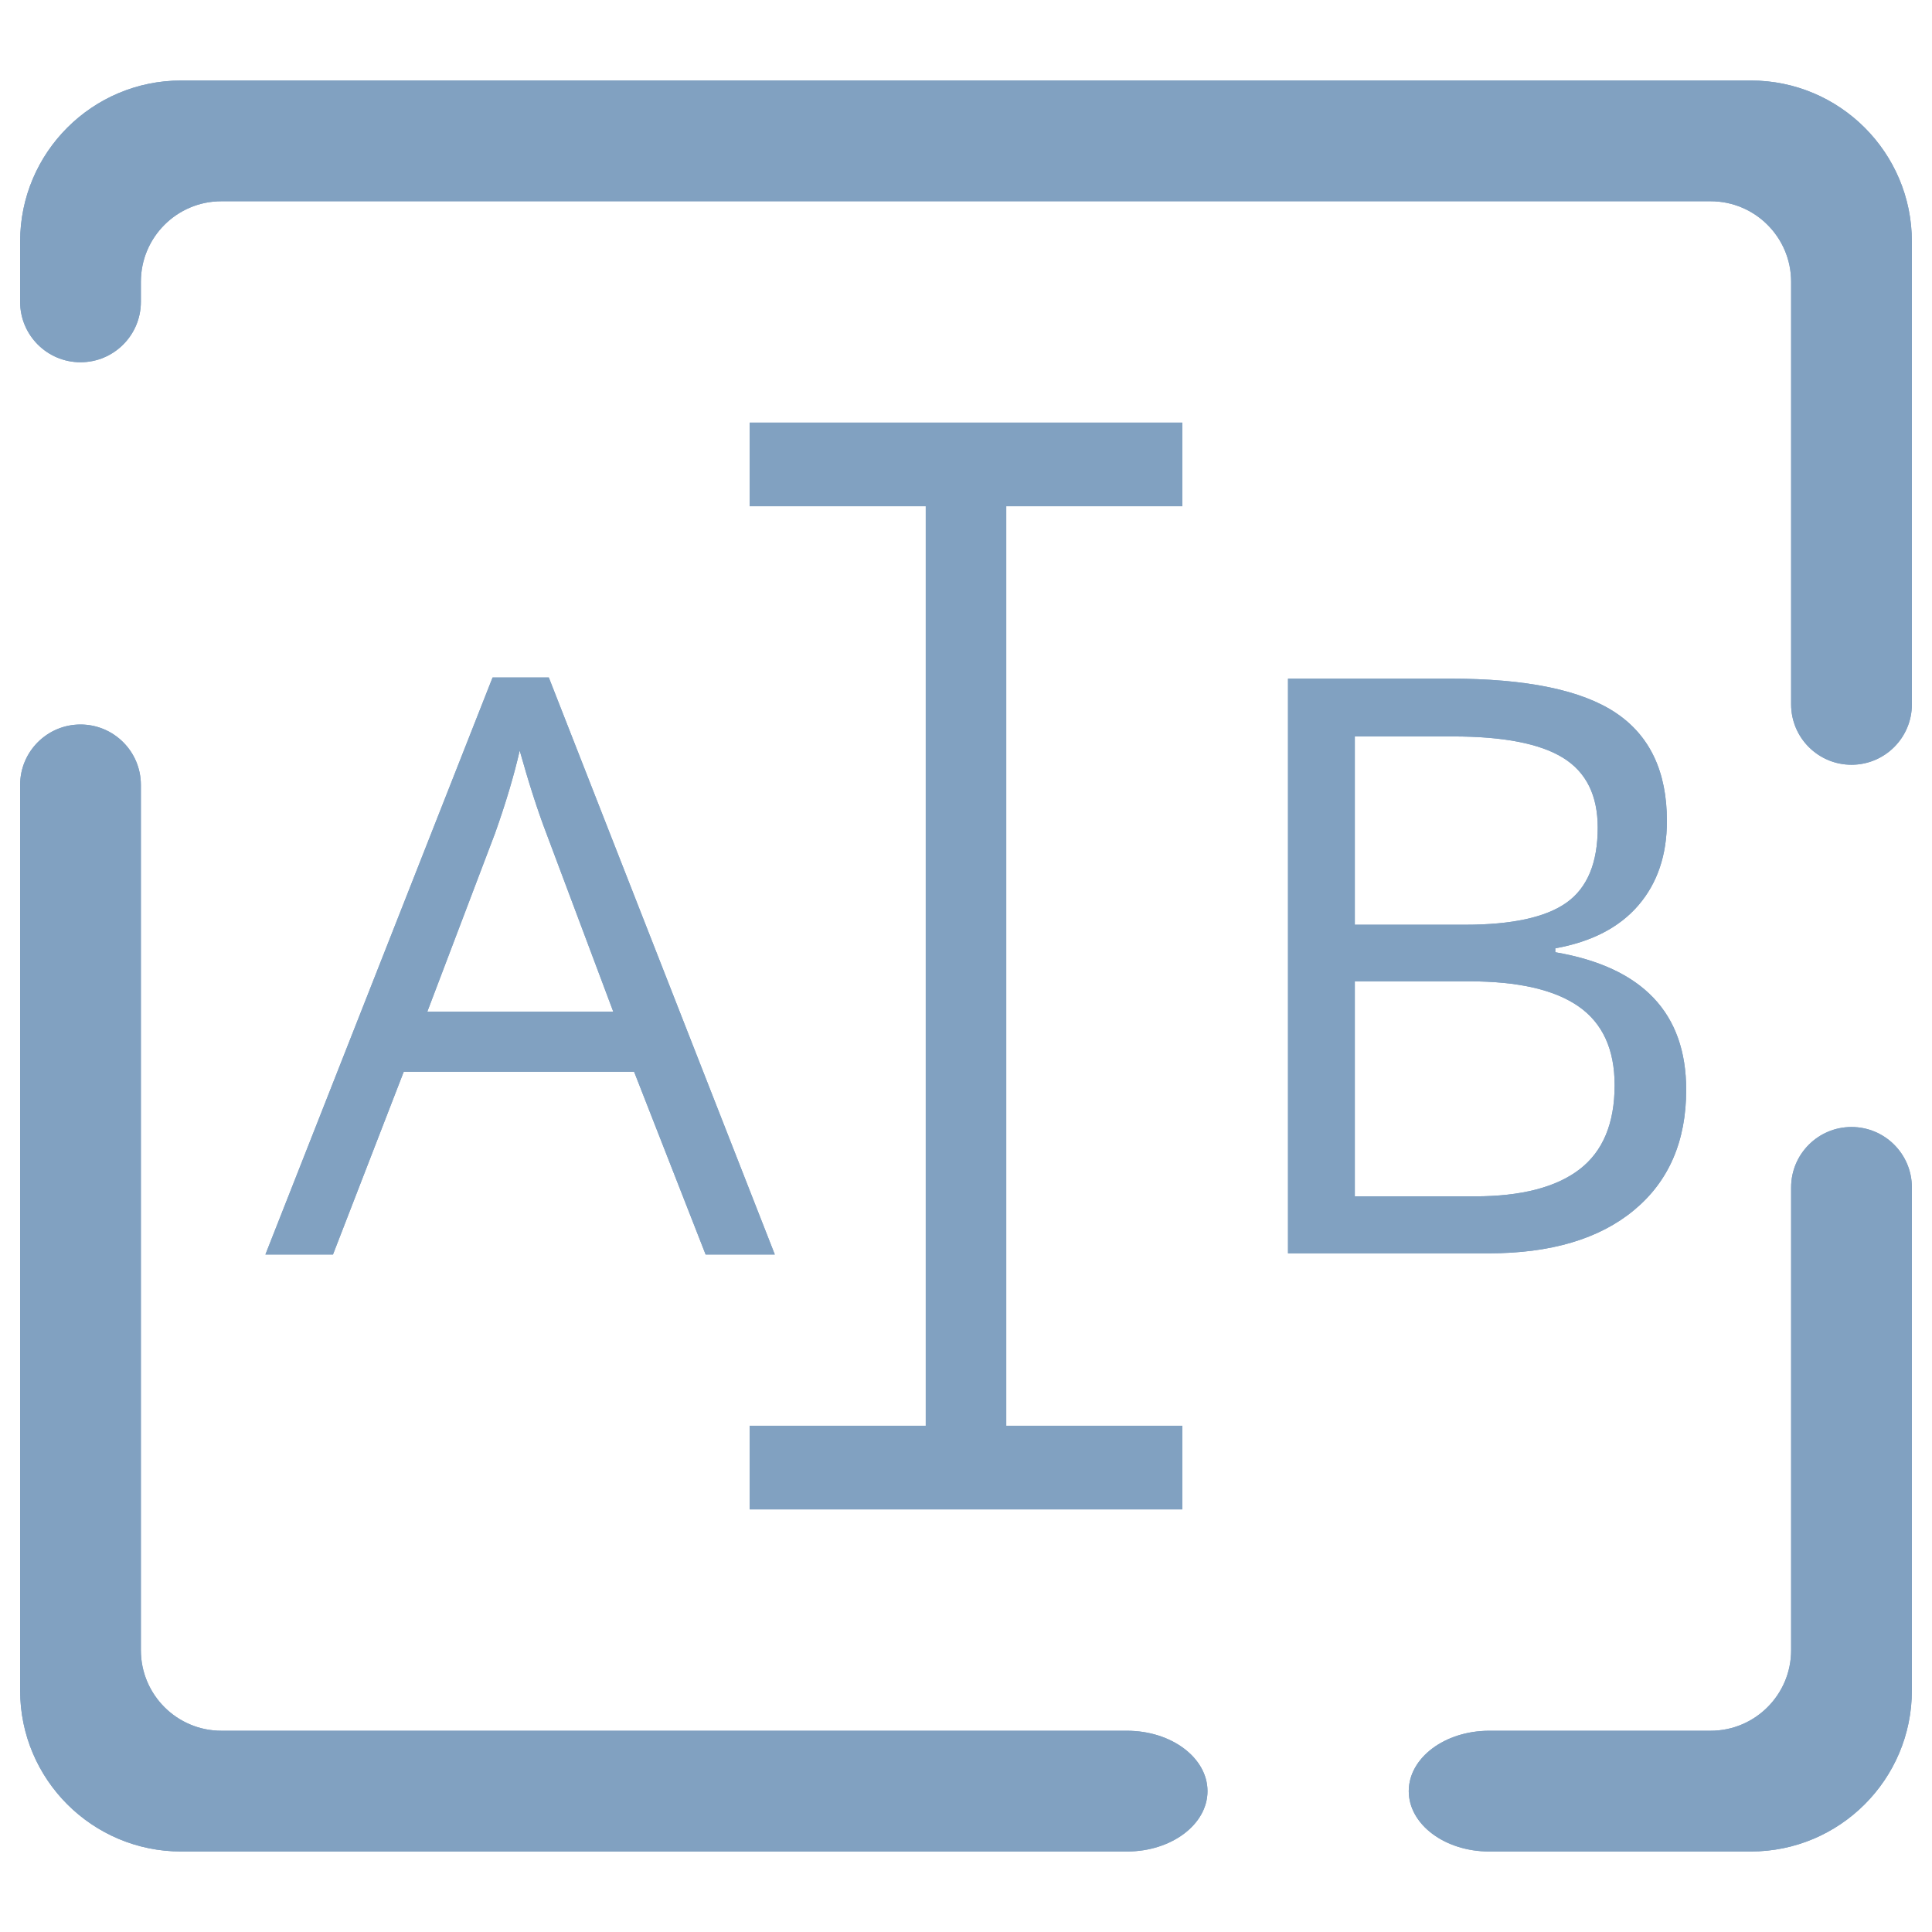 <?xml version="1.0" encoding="UTF-8" standalone="no"?><!-- Generator: Gravit.io --><svg xmlns="http://www.w3.org/2000/svg" xmlns:xlink="http://www.w3.org/1999/xlink" style="isolation:isolate" viewBox="0 0 48 48" width="48pt" height="48pt"><linearGradient id="_lgradient_5" x1="0" y1="0.5" x2="1" y2="0.5" gradientTransform="matrix(47,0,0,44,0.5,2)" gradientUnits="userSpaceOnUse"><stop offset="0%" stop-opacity="1" style="stop-color:rgb(129,161,193)"/><stop offset="98.696%" stop-opacity="1" style="stop-color:rgb(129,161,193)"/></linearGradient><path d=" M 25 12.577 L 29.375 12.577 L 29.375 10.5 L 18.625 10.5 L 18.625 10.5 L 18.625 10.5 L 18.625 12.577 L 23 12.577 L 23 35.423 L 18.625 35.423 L 18.625 35.423 L 18.625 37.5 L 29.375 37.5 L 29.375 35.423 L 25 35.423 L 25 12.577 L 25 12.577 L 25 12.577 Z  M 19.25 43 L 5.5 43 C 4.396 43 3.5 42.104 3.5 41 L 3.5 19.5 L 3.5 19.5 C 3.5 18.672 2.828 18 2 18 L 2 18 C 1.172 18 0.5 18.672 0.5 19.5 L 0.5 19.5 L 0.5 42 C 0.5 44.208 2.292 46 4.5 46 L 28 46 C 29.104 46 30 45.328 30 44.5 L 30 44.5 C 30 43.672 29.104 43 28 43 L 19.25 43 L 19.25 43 L 19.25 43 L 19.25 43 L 19.25 43 L 19.25 43 L 19.25 43 Z  M 42.5 43 C 43.604 43 44.5 42.104 44.5 41 L 44.5 29.5 L 44.5 29.5 C 44.5 28.672 45.172 28 46 28 L 46 28 C 46.828 28 47.5 28.672 47.5 29.5 L 47.5 29.5 L 47.5 42 C 47.5 44.208 45.708 46 43.5 46 L 37 46 C 35.896 46 35 45.328 35 44.5 L 35 44.5 C 35 43.672 35.896 43 37 43 L 42.5 43 L 42.5 43 L 42.5 43 L 42.5 43 L 42.5 43 L 42.5 43 L 42.5 43 Z  M 44.5 17.5 L 44.5 17.5 C 44.5 18.328 45.172 19 46 19 L 46 19 C 46.828 19 47.5 18.328 47.5 17.5 L 47.5 17.5 L 47.5 6 C 47.5 3.792 45.708 2 43.5 2 L 4.5 2 C 2.292 2 0.5 3.792 0.5 6 L 0.5 7.5 L 0.5 7.5 C 0.5 8.328 1.172 9 2 9 L 2 9 C 2.828 9 3.5 8.328 3.5 7.5 L 3.5 7.5 L 3.5 7 C 3.5 5.896 4.396 5 5.5 5 L 42.5 5 C 43.604 5 44.5 5.896 44.5 7 L 44.5 17.5 L 44.5 17.5 L 44.5 17.5 L 44.5 17.5 L 44.5 17.5 L 44.5 17.5 Z  M 10.617 25.133 L 15.236 25.133 L 13.576 20.709 L 13.576 20.709 Q 13.254 19.869 12.912 18.648 L 12.912 18.648 L 12.912 18.648 Q 12.697 19.586 12.297 20.709 L 12.297 20.709 L 10.617 25.133 L 10.617 25.133 L 10.617 25.133 Z  M 19.25 31.168 L 17.531 31.168 L 15.754 26.627 L 10.031 26.627 L 8.273 31.168 L 6.594 31.168 L 12.238 16.832 L 13.635 16.832 L 19.25 31.168 L 19.25 31.168 L 19.25 31.168 Z  M 33.66 18.297 L 33.66 22.975 L 36.395 22.975 L 36.395 22.975 Q 38.152 22.975 38.924 22.423 L 38.924 22.423 L 38.924 22.423 Q 39.695 21.871 39.695 20.563 L 39.695 20.563 L 39.695 20.563 Q 39.695 19.361 38.836 18.829 L 38.836 18.829 L 38.836 18.829 Q 37.977 18.297 36.102 18.297 L 36.102 18.297 L 33.66 18.297 L 33.66 18.297 Z  M 36.502 24.381 L 33.66 24.381 L 33.66 29.723 L 36.639 29.723 L 36.639 29.723 Q 38.367 29.723 39.241 29.054 L 39.241 29.054 L 39.241 29.054 Q 40.115 28.385 40.115 26.959 L 40.115 26.959 L 40.115 26.959 Q 40.115 25.631 39.222 25.006 L 39.222 25.006 L 39.222 25.006 Q 38.328 24.381 36.502 24.381 L 36.502 24.381 L 36.502 24.381 Z  M 32 31.139 L 32 16.861 L 36.033 16.861 L 36.033 16.861 Q 38.875 16.861 40.145 17.711 L 40.145 17.711 L 40.145 17.711 Q 41.414 18.561 41.414 20.396 L 41.414 20.396 L 41.414 20.396 Q 41.414 21.666 40.706 22.491 L 40.706 22.491 L 40.706 22.491 Q 39.998 23.316 38.641 23.561 L 38.641 23.561 L 38.641 23.658 L 38.641 23.658 Q 41.893 24.215 41.893 27.076 L 41.893 27.076 L 41.893 27.076 Q 41.893 28.99 40.599 30.064 L 40.599 30.064 L 40.599 30.064 Q 39.305 31.139 36.98 31.139 L 36.98 31.139 L 32 31.139 L 32 31.139 Z " fill-rule="evenodd" fill="url(#_lgradient_5)"/><linearGradient id="_lgradient_6" x1="0" y1="0.5" x2="1" y2="0.5" gradientTransform="matrix(47,0,0,44,0.5,2)" gradientUnits="userSpaceOnUse"><stop offset="0%" stop-opacity="1" style="stop-color:rgb(129,161,193)"/><stop offset="98.696%" stop-opacity="1" style="stop-color:rgb(129,161,193)"/></linearGradient><path d=" M 25 12.577 L 29.375 12.577 L 29.375 10.5 L 18.625 10.5 L 18.625 10.5 L 18.625 10.5 L 18.625 12.577 L 23 12.577 L 23 35.423 L 18.625 35.423 L 18.625 35.423 L 18.625 37.5 L 29.375 37.5 L 29.375 35.423 L 25 35.423 L 25 12.577 L 25 12.577 L 25 12.577 Z  M 19.25 43 L 5.5 43 C 4.396 43 3.5 42.104 3.5 41 L 3.5 19.5 L 3.5 19.5 C 3.5 18.672 2.828 18 2 18 L 2 18 C 1.172 18 0.5 18.672 0.5 19.5 L 0.5 19.5 L 0.5 42 C 0.5 44.208 2.292 46 4.5 46 L 28 46 C 29.104 46 30 45.328 30 44.5 L 30 44.5 C 30 43.672 29.104 43 28 43 L 19.25 43 L 19.25 43 L 19.25 43 L 19.25 43 L 19.25 43 L 19.25 43 L 19.25 43 Z  M 42.5 43 C 43.604 43 44.5 42.104 44.5 41 L 44.5 29.5 L 44.5 29.5 C 44.5 28.672 45.172 28 46 28 L 46 28 C 46.828 28 47.5 28.672 47.5 29.5 L 47.5 29.5 L 47.5 42 C 47.5 44.208 45.708 46 43.5 46 L 37 46 C 35.896 46 35 45.328 35 44.5 L 35 44.5 C 35 43.672 35.896 43 37 43 L 42.5 43 L 42.5 43 L 42.5 43 L 42.5 43 L 42.5 43 L 42.5 43 L 42.5 43 Z  M 44.5 17.5 L 44.5 17.5 C 44.5 18.328 45.172 19 46 19 L 46 19 C 46.828 19 47.5 18.328 47.5 17.5 L 47.5 17.5 L 47.5 6 C 47.5 3.792 45.708 2 43.5 2 L 4.5 2 C 2.292 2 0.5 3.792 0.5 6 L 0.5 7.5 L 0.5 7.5 C 0.5 8.328 1.172 9 2 9 L 2 9 C 2.828 9 3.5 8.328 3.5 7.5 L 3.5 7.5 L 3.5 7 C 3.5 5.896 4.396 5 5.5 5 L 42.5 5 C 43.604 5 44.5 5.896 44.5 7 L 44.5 17.5 L 44.5 17.5 L 44.5 17.5 L 44.5 17.5 L 44.5 17.5 L 44.5 17.5 Z  M 10.617 25.133 L 15.236 25.133 L 13.576 20.709 L 13.576 20.709 Q 13.254 19.869 12.912 18.648 L 12.912 18.648 L 12.912 18.648 Q 12.697 19.586 12.297 20.709 L 12.297 20.709 L 10.617 25.133 L 10.617 25.133 L 10.617 25.133 Z  M 19.25 31.168 L 17.531 31.168 L 15.754 26.627 L 10.031 26.627 L 8.273 31.168 L 6.594 31.168 L 12.238 16.832 L 13.635 16.832 L 19.25 31.168 L 19.25 31.168 L 19.25 31.168 Z  M 33.66 18.297 L 33.66 22.975 L 36.395 22.975 L 36.395 22.975 Q 38.152 22.975 38.924 22.423 L 38.924 22.423 L 38.924 22.423 Q 39.695 21.871 39.695 20.563 L 39.695 20.563 L 39.695 20.563 Q 39.695 19.361 38.836 18.829 L 38.836 18.829 L 38.836 18.829 Q 37.977 18.297 36.102 18.297 L 36.102 18.297 L 33.66 18.297 L 33.66 18.297 Z  M 36.502 24.381 L 33.66 24.381 L 33.66 29.723 L 36.639 29.723 L 36.639 29.723 Q 38.367 29.723 39.241 29.054 L 39.241 29.054 L 39.241 29.054 Q 40.115 28.385 40.115 26.959 L 40.115 26.959 L 40.115 26.959 Q 40.115 25.631 39.222 25.006 L 39.222 25.006 L 39.222 25.006 Q 38.328 24.381 36.502 24.381 L 36.502 24.381 L 36.502 24.381 Z  M 32 31.139 L 32 16.861 L 36.033 16.861 L 36.033 16.861 Q 38.875 16.861 40.145 17.711 L 40.145 17.711 L 40.145 17.711 Q 41.414 18.561 41.414 20.396 L 41.414 20.396 L 41.414 20.396 Q 41.414 21.666 40.706 22.491 L 40.706 22.491 L 40.706 22.491 Q 39.998 23.316 38.641 23.561 L 38.641 23.561 L 38.641 23.658 L 38.641 23.658 Q 41.893 24.215 41.893 27.076 L 41.893 27.076 L 41.893 27.076 Q 41.893 28.99 40.599 30.064 L 40.599 30.064 L 40.599 30.064 Q 39.305 31.139 36.98 31.139 L 36.98 31.139 L 32 31.139 L 32 31.139 Z " fill-rule="evenodd" fill="url(#_lgradient_6)"/></svg>